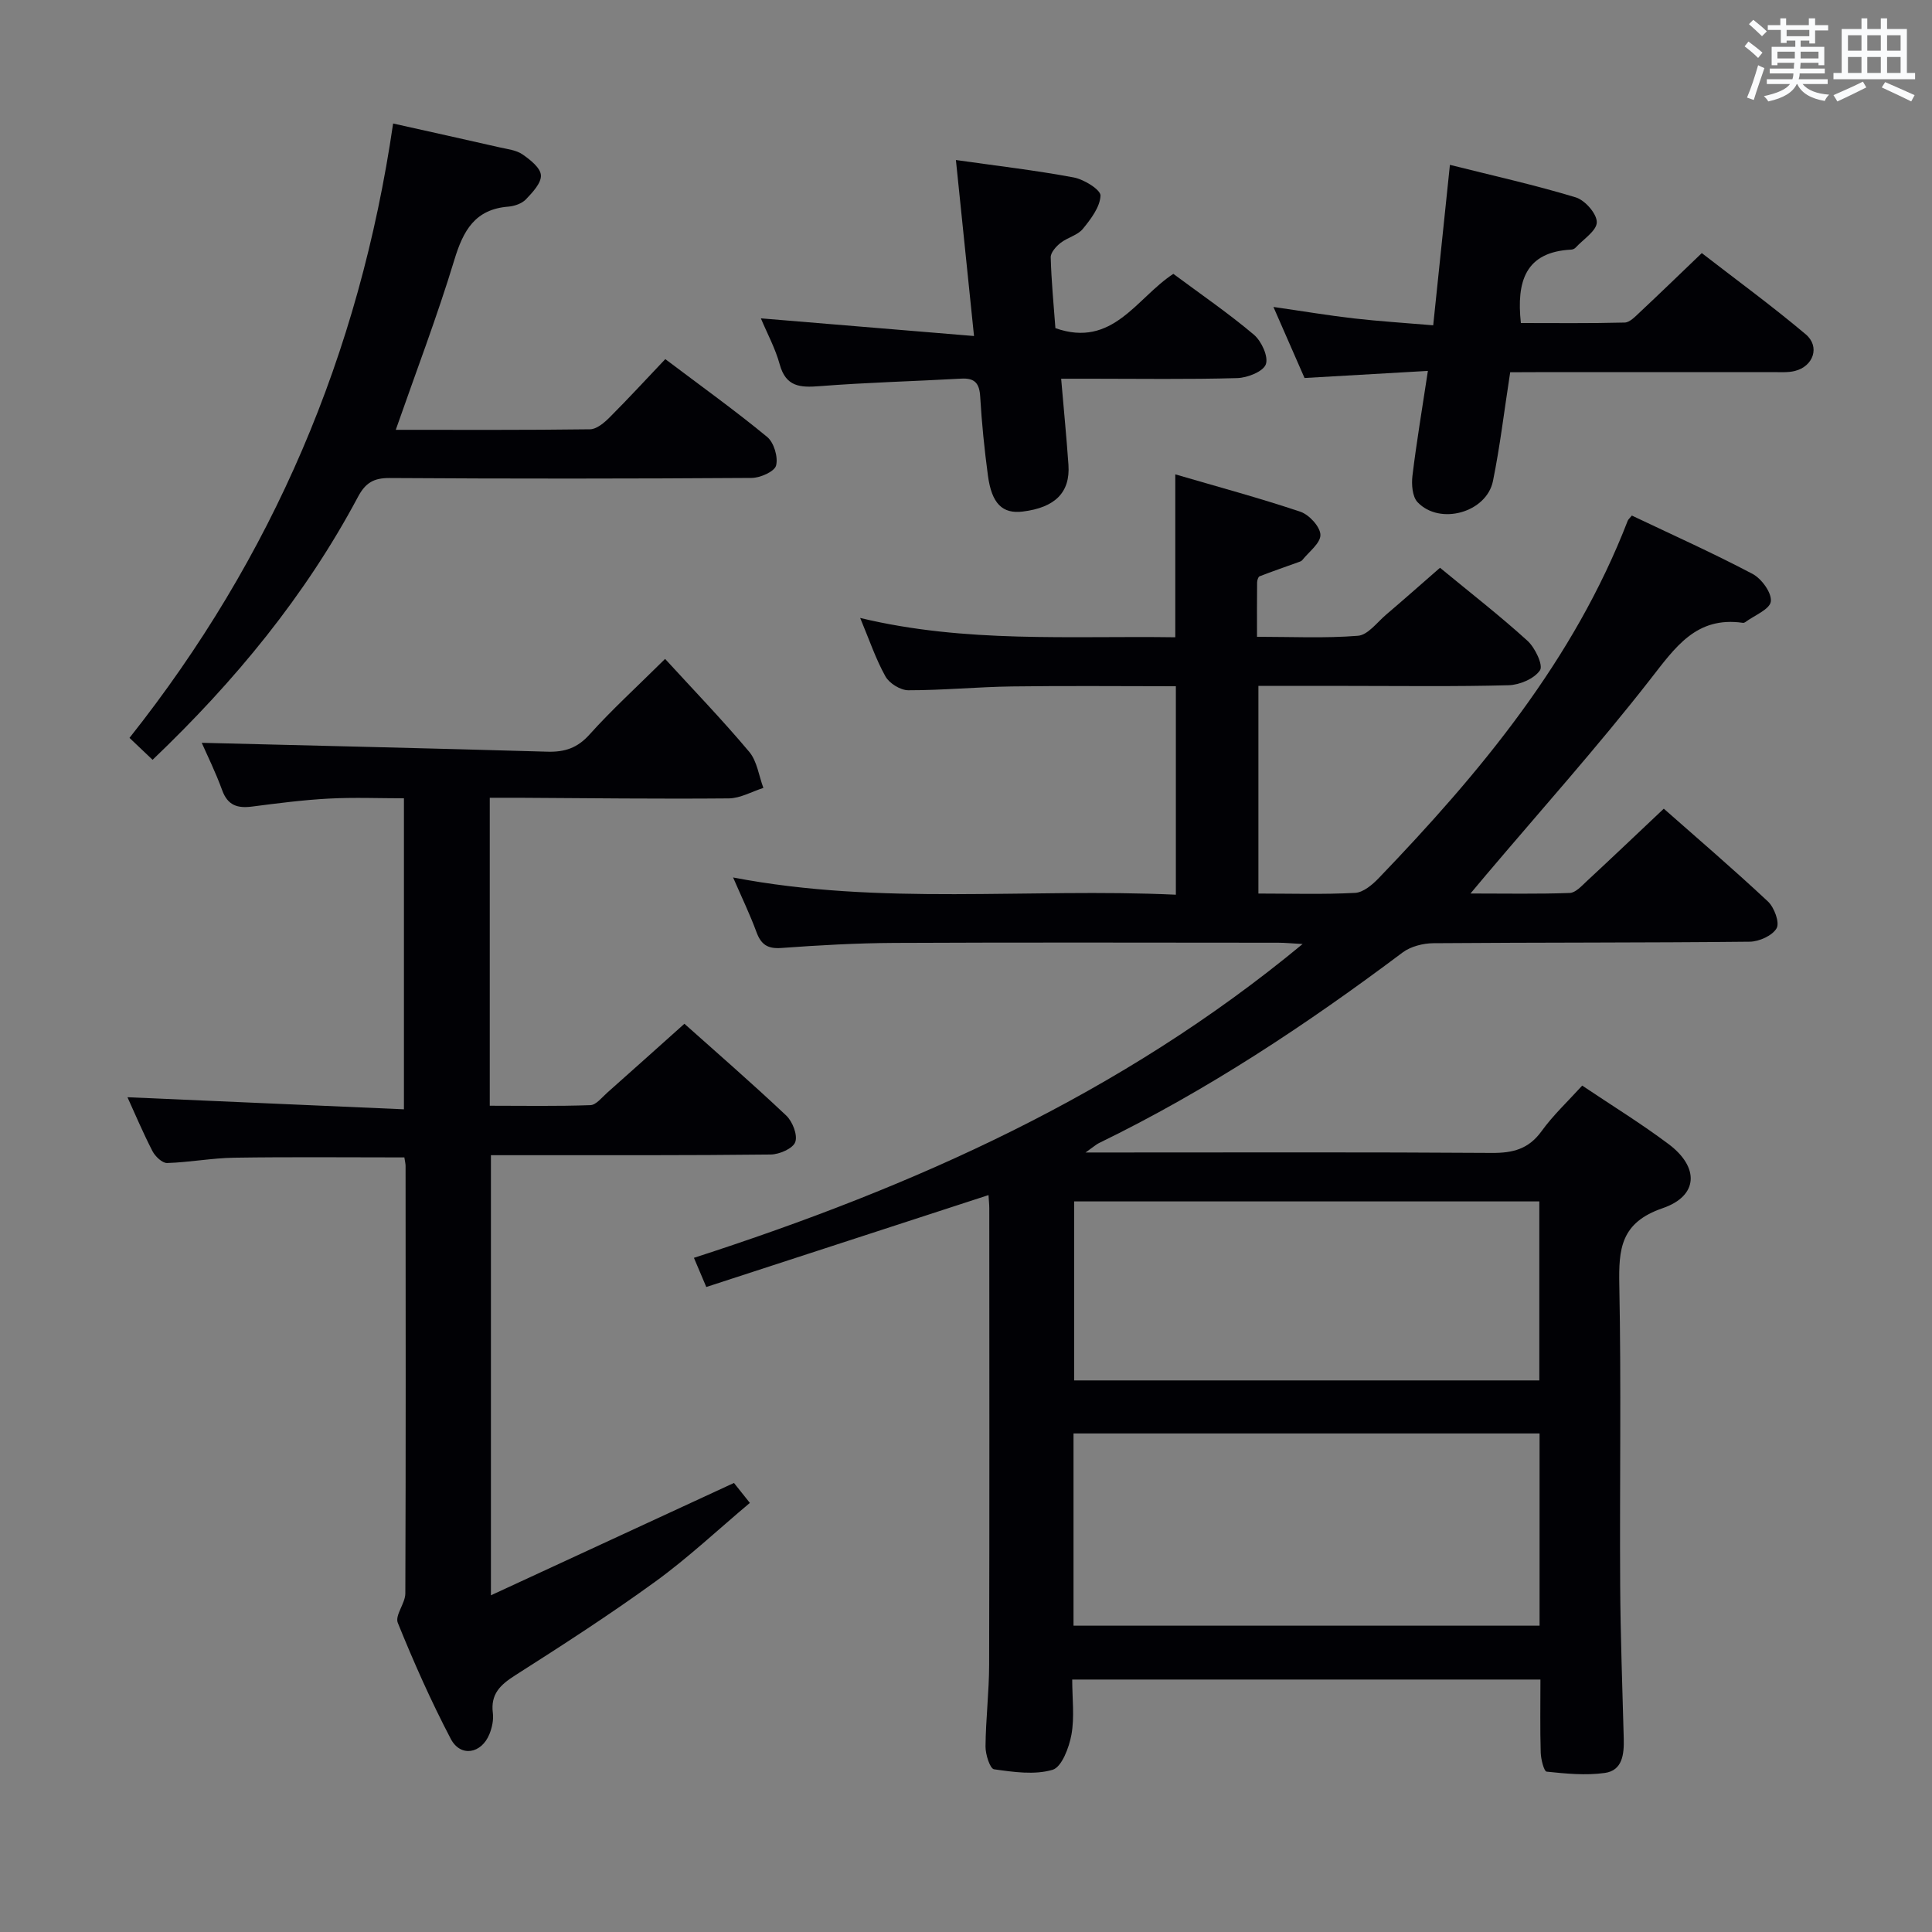 <svg enable-background="new 0 0 400 400" viewBox="0 0 400 400" xmlns="http://www.w3.org/2000/svg"><rect x="0" y="0" width="400" height="400" fill="#808080" stroke="none"/><g fill="#010105"><path d="m204.66 247.43c-19.64 6.4-38.83 12.65-58.43 19.03-.96-2.25-1.7-4.01-2.56-6.04 45.5-14.71 88.36-33.79 126.02-64.97-2.23-.12-3.62-.27-5.02-.27-26.5-.01-53-.09-79.49.04-7.81.04-15.64.48-23.43 1.05-2.88.21-4.21-.76-5.15-3.34-1.31-3.56-2.97-7-4.82-11.26 30.64 5.88 61.03 2.15 91.67 3.57 0-14.57 0-28.62 0-43.16-11.4 0-22.68-.12-33.95.04-7.15.1-14.29.8-21.44.79-1.63 0-3.94-1.43-4.74-2.87-2.01-3.6-3.34-7.58-5.23-12.1 21.79 5.25 43.4 3.68 65.24 4 0-11.13 0-21.98 0-33.73 8.82 2.58 17.45 4.9 25.9 7.74 1.82.61 4.11 3.11 4.15 4.78.04 1.73-2.4 3.52-3.78 5.26-.19.23-.58.32-.89.44-2.65.96-5.31 1.87-7.93 2.89-.3.12-.5.85-.51 1.29-.04 3.49-.02 6.98-.02 11.23 7.1 0 14.05.34 20.91-.21 2.06-.17 3.96-2.79 5.84-4.39 3.66-3.11 7.25-6.3 11.14-9.69 6.17 5.09 12.34 9.88 18.1 15.11 1.58 1.43 3.3 5.06 2.6 6.11-1.17 1.75-4.21 3.04-6.5 3.1-11.16.3-22.33.14-33.5.14-5.98 0-11.96 0-18.3 0v42.99c6.79 0 13.42.21 20.02-.14 1.68-.09 3.56-1.67 4.86-3.02 21.09-21.95 40.42-45.15 51.58-74.02.11-.29.4-.51.86-1.08 8.3 3.95 16.78 7.75 24.99 12.08 1.87.99 4.01 3.94 3.78 5.71-.2 1.63-3.41 2.88-5.31 4.29-.12.09-.32.15-.48.13-9.69-1.4-14.02 5.12-19.2 11.74-10.84 13.89-22.62 27.05-34.01 40.51-.83.98-1.66 1.98-3.18 3.79 7.43 0 13.99.13 20.54-.11 1.21-.04 2.47-1.45 3.52-2.43 5.23-4.85 10.4-9.77 15.96-15.02 6.97 6.15 14.41 12.52 21.56 19.21 1.31 1.23 2.47 4.36 1.8 5.54-.86 1.53-3.62 2.77-5.57 2.79-21.83.23-43.66.14-65.49.31-2.14.02-4.68.66-6.36 1.91-19.87 14.91-40.49 28.59-62.88 39.47-.54.26-1 .69-2.78 1.95h6.63c25.83 0 51.67-.09 77.5.09 4.33.03 7.59-.79 10.26-4.47 2.41-3.34 5.48-6.21 8.44-9.47 6.11 4.11 12.22 7.86 17.92 12.14 6.33 4.76 6.17 10.69-1.26 13.24-8.69 2.98-9.13 8.4-8.98 15.92.41 20.66.06 41.33.18 62 .06 10.65.46 21.29.74 31.93.08 3.18-.25 6.57-3.92 7.08-3.94.55-8.05.15-12.04-.27-.56-.06-1.18-2.54-1.23-3.91-.15-4.95-.06-9.91-.06-15.16-32.44 0-64.36 0-96.94 0 0 3.9.5 7.76-.16 11.41-.49 2.68-2.01 6.72-3.91 7.28-3.74 1.1-8.11.46-12.12-.11-.83-.12-1.78-3.09-1.76-4.73.05-5.64.74-11.28.75-16.92.08-31.5.04-63 .03-94.5 0-.85-.1-1.68-.16-2.73zm114.09 49.35c-32.39 0-64.42 0-96.49 0v39.8h96.49c0-13.31 0-26.26 0-39.8zm-.05-10.98c0-12.56 0-24.64 0-37.06-32.23 0-64.27 0-96.31 0v37.06z"/><path d="m101.4 165.17v63.76c7 0 13.92.13 20.83-.12 1.2-.04 2.39-1.61 3.49-2.58 5.24-4.64 10.44-9.32 15.98-14.27 6.31 5.64 13.83 12.16 21.06 18.98 1.32 1.24 2.42 4.05 1.89 5.51-.48 1.34-3.29 2.56-5.09 2.58-17.16.2-34.33.13-51.49.14-1.99 0-3.98 0-6.43 0v91.12c16.82-7.78 33.31-15.4 50.32-23.26.51.64 1.6 2.01 3.29 4.13-6.65 5.59-12.8 11.38-19.58 16.3-9.41 6.83-19.2 13.15-29.01 19.4-3.09 1.97-5.12 3.88-4.62 7.81.18 1.41-.17 3.02-.71 4.36-1.66 4.09-5.99 4.82-8 .99-4.08-7.79-7.67-15.87-10.97-24.03-.63-1.56 1.56-4.04 1.56-6.1.11-29.5.07-58.99.05-88.49 0-.49-.14-.98-.25-1.77-11.73 0-23.48-.12-35.23.06-4.63.07-9.25.96-13.89 1.1-1.01.03-2.47-1.37-3.04-2.47-1.97-3.83-3.65-7.81-5.17-11.15 18.86.82 37.85 1.65 57.24 2.5 0-21.82 0-42.73 0-64.39-5.09 0-10.34-.22-15.57.06-5.3.28-10.59.97-15.86 1.65-3 .39-5.05-.21-6.2-3.38-1.36-3.74-3.14-7.33-4.23-9.82 23.54.59 47.56 1.14 71.57 1.84 3.58.1 6.21-.76 8.71-3.55 4.54-5.06 9.6-9.67 15.65-15.66 5.84 6.38 11.86 12.62 17.42 19.24 1.63 1.94 1.99 4.95 2.93 7.47-2.39.76-4.78 2.15-7.18 2.17-14.49.13-28.99-.05-43.48-.13-1.79 0-3.6 0-5.99 0z"/><path d="m31.59 157.31c-1.79-1.71-3.22-3.06-4.78-4.54 29.61-37.33 47.61-79.42 54.58-127.2 7.4 1.65 14.73 3.27 22.05 4.94 1.62.37 3.43.56 4.73 1.45 1.59 1.1 3.73 2.78 3.82 4.32.1 1.62-1.74 3.56-3.11 5-.84.87-2.37 1.4-3.63 1.5-6.92.54-9.35 4.97-11.19 11.05-3.55 11.7-7.93 23.16-12.12 35.16 13.37 0 26.8.07 40.22-.11 1.37-.02 2.94-1.35 4.04-2.45 3.87-3.87 7.58-7.91 11.54-12.08 7.46 5.63 14.47 10.65 21.1 16.12 1.4 1.16 2.29 4.16 1.84 5.91-.32 1.25-3.28 2.56-5.06 2.57-24.99.17-49.98.18-74.97.02-3.3-.02-4.99 1.01-6.53 3.89-10.9 20.47-25.43 38.13-42.53 54.45z"/><path d="m312.67 77.07c-1.26 8.11-2.11 15.38-3.57 22.53-1.33 6.52-11.01 9.22-15.61 4.37-1.09-1.15-1.27-3.66-1.06-5.45.83-6.9 2-13.77 3.2-21.73-8.66.5-16.84.97-25.54 1.47-1.92-4.39-3.97-9.06-6.44-14.71 6.05.87 11.33 1.76 16.63 2.37 5.25.6 10.54.93 16.45 1.43 1.17-11.21 2.28-21.86 3.46-33.22 8.88 2.23 17.56 4.16 26.04 6.73 1.92.58 4.38 3.38 4.37 5.15-.01 1.76-2.79 3.52-4.39 5.26-.21.23-.59.39-.9.41-9.52.48-11.36 6.6-10.43 15.2 6.97 0 14.24.09 21.5-.1 1.06-.03 2.2-1.26 3.12-2.12 4.13-3.87 8.19-7.8 12.84-12.26 6.95 5.39 14.43 10.85 21.51 16.81 3.03 2.55 1.59 6.65-2.26 7.6-1.42.35-2.98.23-4.47.23-16.33.01-32.65.01-48.98.01-1.79.02-3.57.02-5.47.02z"/><path d="m197.91 33.13c8.45 1.2 16.48 2.13 24.4 3.61 2.13.4 5.59 2.55 5.54 3.77-.11 2.37-2.01 4.86-3.67 6.89-1.09 1.32-3.18 1.77-4.6 2.89-.93.73-2.07 2-2.04 2.99.13 4.94.62 9.87.97 14.66 11.89 4.19 16.77-6.25 24.42-11.24 5.62 4.18 11.37 8.12 16.67 12.59 1.57 1.33 3.05 4.54 2.48 6.13-.54 1.51-3.81 2.8-5.92 2.86-10.14.29-20.3.13-30.46.13-1.8 0-3.59 0-6 0 .54 6.34 1.11 12.08 1.51 17.84.39 5.69-2.76 8.84-9.46 9.66-4.19.52-6.43-1.62-7.21-7.45-.73-5.42-1.28-10.88-1.6-16.33-.16-2.75-1.1-3.89-3.9-3.74-9.78.55-19.57.79-29.33 1.56-4.05.32-7 .15-8.28-4.51-.91-3.32-2.6-6.42-3.9-9.53 14.56 1.21 28.94 2.4 44.13 3.66-1.31-12.83-2.51-24.43-3.75-36.44z"/></g><path d="m361.2 9.6.8-1c.9.7 1.9 1.4 2.9 2.3l-.9 1.1c-1-1-2-1.8-2.8-2.4zm.5 10.6c.9-2.1 1.6-4.3 2.3-6.7.4.2.8.4 1.3.6-.7 2.1-1.5 4.3-2.2 6.6zm.4-15.2.9-.9c1 .8 2 1.6 2.8 2.4l-1 1c-.9-.9-1.8-1.7-2.7-2.5zm12.5-1.2h1.2v1.4h2.7v1.1h-2.7v2.7h-1.2v-.6h-1.8v1.3h4.9v3.8h-1.2v-.5h-3.7c0 .4-.1.9-.1 1.2h5.1v1h-5.2c0 .5-.1.9-.2 1.2h6v1h-5.2c1.1 1.3 2.9 2 5.5 2.2-.4.4-.7.8-.9 1.3-2.9-.5-4.8-1.6-5.7-3.5h-.1c-.8 1.7-2.7 2.9-5.9 3.6-.2-.4-.6-.8-.9-1.1 2.8-.6 4.6-1.4 5.4-2.5h-4.8v-1h5.3c.1-.3.2-.7.2-1.2h-4.9v-1h5c0-.4 0-.8.1-1.2h-3.5v.5h-1.2v-3.8h4.9v-1.3h-1.8v.5h-1.2v-2.7h-2.7v-1h2.6v-1.4h1.2v1.4h4.7v-1.4zm-6.6 8.3h3.6c0-.4 0-.9 0-1.4h-3.6zm1.9-4.6h4.7v-1.3h-4.7zm6.6 3.2h-3.7v1.4h3.7z" fill="#fafbfc"/><path d="m385.3 3.8h1.3v2.2h2.8v-2.2h1.3v2.2h4.1v9.1h1.7v1.3h-16.9v-1.3h1.7v-9.1h4.1v-2.2zm.4 13.1.7 1.2c-1.8.9-3.8 1.9-6 2.9-.2-.4-.5-.8-.8-1.3 2.3-1 4.3-1.9 6.1-2.8zm-3.1-6.4h2.8v-3.2h-2.8zm0 4.6h2.8v-3.3h-2.8zm4-4.6h2.8v-3.2h-2.8zm0 4.6h2.8v-3.3h-2.8zm3.7 1.9c2.1.9 4.1 1.8 6.1 2.7l-.7 1.3c-2.2-1.1-4.2-2-6.1-2.9zm3.2-9.7h-2.8v3.2h2.8zm-2.8 7.8h2.8v-3.3h-2.8z" fill="#fafbfc"/></svg>